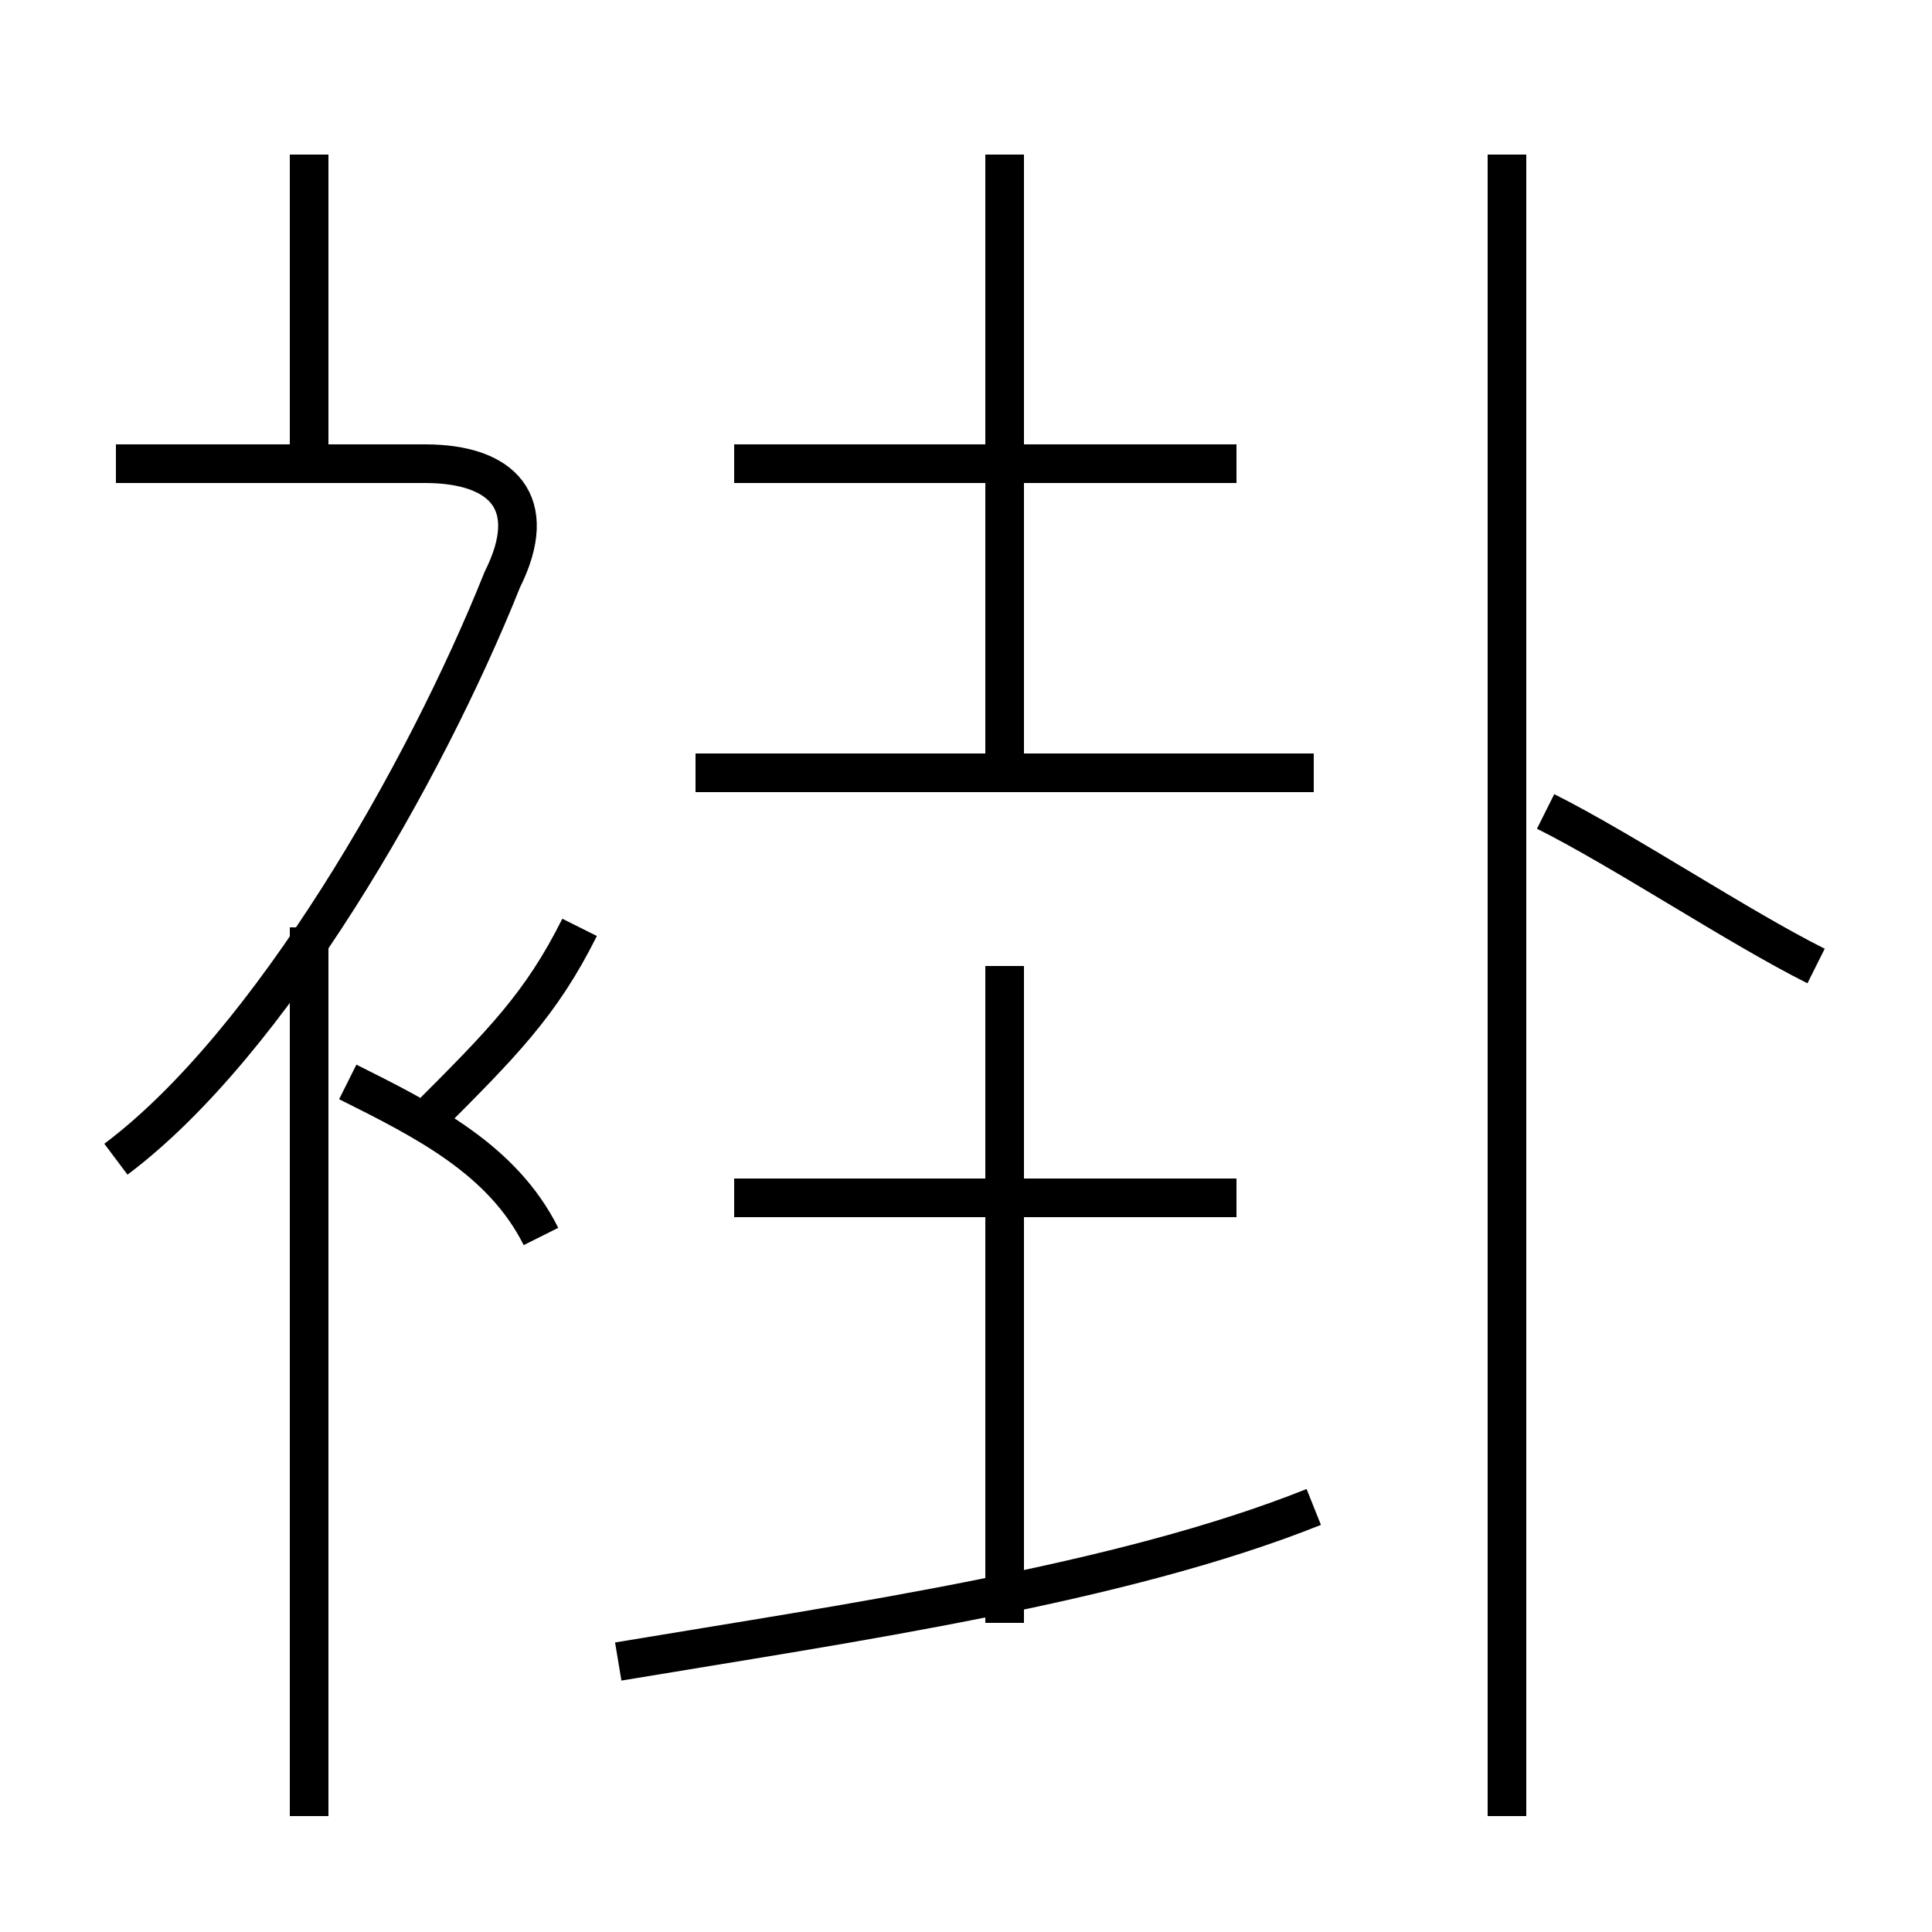 <?xml version='1.0' encoding='utf8'?>
<svg viewBox="0.0 -6.0 50.0 50.0" version="1.1" xmlns="http://www.w3.org/2000/svg">
<rect x="0.0" y="-6.0" width="50.0" height="50.0" fill="#808080" stroke="none"/>
<rect x="-1000" y="-1000" width="2000" height="2000" stroke="white" fill="white"/>
<g style="fill:white;stroke:#000000;  stroke-width:1">
<path d="M 3 -14 C 7 -17 11 -24 13 -29 C 14 -31 13 -32 11 -32 L 3 -32 M 8 3 L 8 -20 M 14 -12 C 13 -14 11 -15 9 -16 M 16 -1 C 22 -2 29 -3 34 -5 M 11 -15 C 13 -17 14 -18 15 -20 M 26 -2 L 26 -19 M 32 -13 L 19 -13 M 8 -32 L 8 -40 M 34 -24 L 18 -24 M 32 -32 L 19 -32 M 39 3 L 39 -40 M 26 -24 L 26 -40 M 47 -19 C 45 -20 42 -22 40 -23" transform="translate(0.0 38.0)" />
</g>
</svg>
